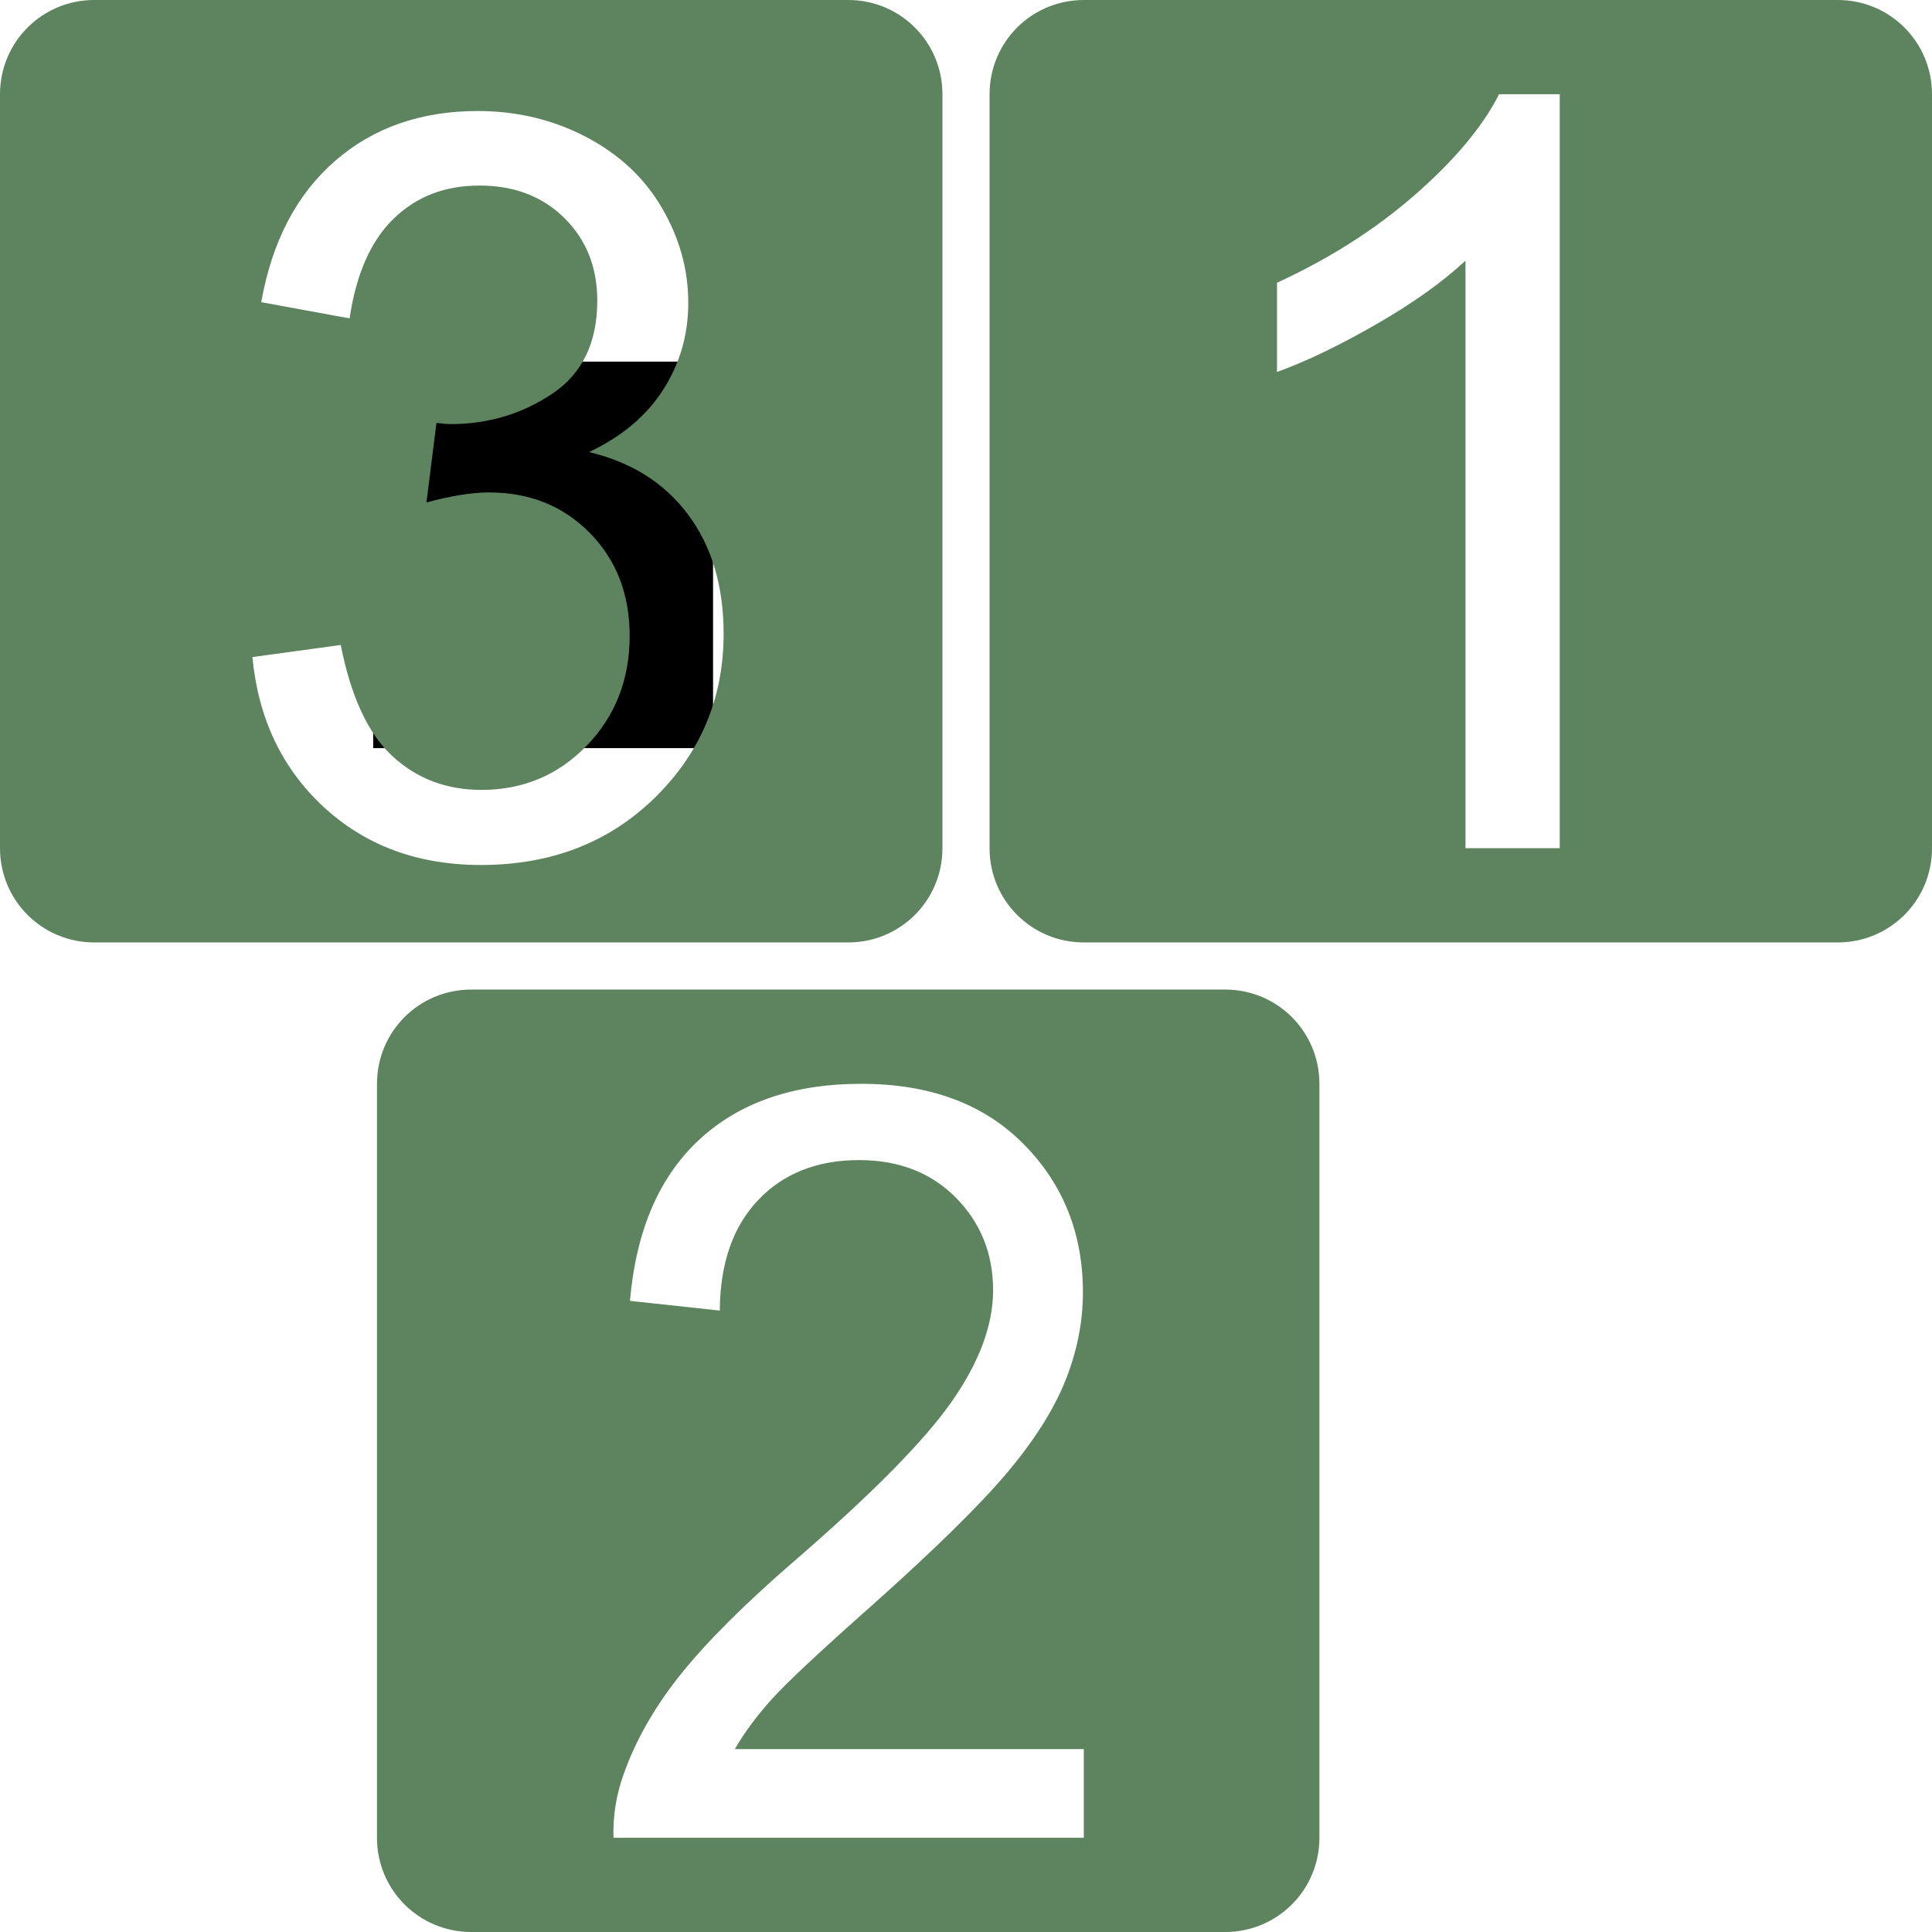 <?xml version="1.0" encoding="UTF-8" standalone="no"?>
<!-- Created with Inkscape (http://www.inkscape.org/) -->
<svg
   xmlns:dc="http://purl.org/dc/elements/1.1/"
   xmlns:cc="http://creativecommons.org/ns#"
   xmlns:rdf="http://www.w3.org/1999/02/22-rdf-syntax-ns#"
   xmlns:svg="http://www.w3.org/2000/svg"
   xmlns="http://www.w3.org/2000/svg"
   xmlns:sodipodi="http://sodipodi.sourceforge.net/DTD/sodipodi-0.dtd"
   xmlns:inkscape="http://www.inkscape.org/namespaces/inkscape"
   width="205"
   height="205"
   id="svg2"
   sodipodi:version="0.32"
   inkscape:version="0.46"
   inkscape:export-filename="C:\Dokumente und Einstellungen\leck.PARTMASTER\Eigene Dateien\Eigene Bilder\android\slider_logo_neu_test.png"
   inkscape:export-xdpi="43.900002"
   inkscape:export-ydpi="43.900002"
   sodipodi:docname="slider_logo.svg"
   inkscape:output_extension="org.inkscape.output.svg.inkscape"
   version="1.0"
   style="display:inline;enable-background:new">
  <defs
     id="defs4">
    <linearGradient
       id="linearGradient3796">
      <stop
         style="stop-color:#ffffff;stop-opacity:0"
         offset="0"
         id="stop3798" />
      <stop
         style="stop-color:#3c703c;stop-opacity:0;"
         offset="1"
         id="stop3800" />
    </linearGradient>
    <inkscape:perspective
       sodipodi:type="inkscape:persp3d"
       inkscape:vp_x="0 : 526.18109 : 1"
       inkscape:vp_y="0 : 1000 : 0"
       inkscape:vp_z="744.09448 : 526.18109 : 1"
       inkscape:persp3d-origin="372.04724 : 350.78739 : 1"
       id="perspective10" />
  </defs>
  <sodipodi:namedview
     id="base"
     pagecolor="#ffffff"
     bordercolor="#666666"
     borderopacity="1.0"
     inkscape:pageopacity="0.0"
     inkscape:pageshadow="2"
     inkscape:zoom="2.8284271"
     inkscape:cx="69.507836"
     inkscape:cy="124.74878"
     inkscape:document-units="px"
     inkscape:current-layer="layer7"
     showgrid="false"
     inkscape:window-width="1680"
     inkscape:window-height="994"
     inkscape:window-x="1440"
     inkscape:window-y="22">
    <inkscape:grid
       type="xygrid"
       id="grid2387"
       visible="true"
       enabled="true" />
  </sodipodi:namedview>
  <g
     inkscape:label="Ebene 1"
     inkscape:groupmode="layer"
     id="layer1"
     style="display:inline">
    <flowRoot
       xml:space="preserve"
       id="flowRoot3165"
       style="font-size:40px;font-style:normal;font-weight:normal;fill:#000000;fill-opacity:1;stroke:none;stroke-width:1px;stroke-linecap:butt;stroke-linejoin:miter;stroke-opacity:1;font-family:Bitstream Vera Sans"><flowRegion
         id="flowRegion3167"><rect
           id="rect3169"
           width="36.062"
           height="41.012"
           x="39.598"
           y="38.371" /></flowRegion><flowPara
         id="flowPara3171" /></flowRoot>  </g>
  <g
     inkscape:groupmode="layer"
     id="layer7"
     inkscape:label="tiles"
     style="opacity:1;display:inline">
    <rect
       style="opacity:1;fill:#000000;fill-opacity:0;fill-rule:evenodd;stroke:none;stroke-width:10;stroke-linecap:butt;stroke-linejoin:miter;stroke-miterlimit:4;stroke-dasharray:none;stroke-opacity:1"
       id="rect3283"
       width="205"
       height="205"
       x="0"
       y="1.9505014e-14" />
    <rect
       style="opacity:1;fill:#3c703c;fill-opacity:1;fill-rule:evenodd;stroke:none;stroke-width:10;stroke-linecap:butt;stroke-linejoin:miter;stroke-miterlimit:4;stroke-dasharray:none;stroke-opacity:1"
       id="rect3285"
       width="2.475"
       height="0"
       x="-0.707"
       y="85.145"
       rx="10"
       ry="0" />
  </g>
  <g
     inkscape:groupmode="layer"
     id="layer8"
     inkscape:label="numbers"
     style="display:inline">
    <path
       style="opacity:1;fill:#5e845f;fill-opacity:1;fill-rule:evenodd;stroke:none;stroke-width:10;stroke-linecap:butt;stroke-linejoin:miter;stroke-miterlimit:4;stroke-dasharray:none;stroke-opacity:1;display:inline;enable-background:new"
       d="M 10,4.7e-06 C 4.46,4.7e-06 0,4.46 0,10 L 0,90 C 0,95.54 4.46,100 10,100 L 90,100 C 95.54,100 100,95.54 100,90 L 100,10 C 100,4.46 95.54,4.7e-06 90,4.7e-06 L 10,4.7e-06 z M 50.687,11.781 C 54.854,11.781 58.681,12.698 62.187,14.531 C 65.694,16.365 68.361,18.863 70.219,22.031 C 72.076,25.2 73.031,28.565 73.031,32.125 C 73.031,35.507 72.146,38.567 70.375,41.344 C 68.604,44.121 65.972,46.331 62.5,47.969 C 67.014,49.037 70.531,51.261 73.031,54.625 C 75.531,57.99 76.781,62.194 76.781,67.25 C 76.781,74.086 74.33,79.903 69.469,84.656 C 64.608,89.409 58.462,91.781 51.031,91.781 C 44.33,91.781 38.771,89.719 34.344,85.625 C 29.917,81.531 27.406,76.234 26.781,69.719 L 36.156,68.438 C 37.233,73.885 39.038,77.816 41.625,80.219 C 44.212,82.622 47.378,83.813 51.094,83.813 C 55.503,83.813 59.212,82.258 62.25,79.125 C 65.288,75.992 66.812,72.097 66.812,67.469 C 66.812,63.054 65.406,59.429 62.594,56.563 C 59.781,53.696 56.215,52.25 51.875,52.25 C 50.104,52.25 47.889,52.6 45.25,53.313 L 46.312,44.875 C 46.937,44.946 47.431,45 47.812,45 C 51.806,45 55.399,43.917 58.594,41.781 C 61.788,39.645 63.375,36.357 63.375,31.906 C 63.375,28.382 62.233,25.471 59.906,23.156 C 57.58,20.842 54.556,19.688 50.875,19.688 C 47.229,19.688 44.212,20.838 41.781,23.188 C 39.351,25.537 37.788,29.082 37.094,33.781 L 27.719,32.063 C 28.865,25.618 31.469,20.636 35.531,17.094 C 39.594,13.551 44.646,11.781 50.687,11.781 z"
       id="rect3278" />
    <path
       style="opacity:1;fill:#5e845f;fill-opacity:1;fill-rule:evenodd;stroke:none;stroke-width:10;stroke-linecap:butt;stroke-linejoin:miter;stroke-miterlimit:4;stroke-dasharray:none;stroke-opacity:1;display:inline;enable-background:new"
       d="M 115 0 C 109.46 0 105 4.46 105 10 L 105 90 C 105 95.54 109.46 100 115 100 L 195 100 C 200.54 100 205 95.54 205 90 L 205 10 C 205 4.46 200.54 -2.7018589e-17 195 0 L 115 0 z M 159.062 10 L 165.5 10 L 165.5 90 L 155.5 90 L 155.5 27.656 C 153.093 29.903 149.939 32.16 146.031 34.406 C 142.124 36.653 138.611 38.346 135.5 39.469 L 135.5 30 C 141.093 27.428 145.971 24.316 150.156 20.656 C 154.341 16.997 157.322 13.442 159.062 10 z "
       id="rect7061" />
    <path
       style="opacity:1;fill:#5e845f;fill-opacity:1;fill-rule:evenodd;stroke:none;stroke-width:10;stroke-linecap:butt;stroke-linejoin:miter;stroke-miterlimit:4;stroke-dasharray:none;stroke-opacity:1;display:inline;enable-background:new"
       d="M 50 105 C 44.46 105 40 109.46 40 115 L 40 195 C 40 200.54 44.46 205 50 205 L 130 205 C 135.54 205 140 200.54 140 195 L 140 115 C 140 109.46 135.54 105 130 105 L 50 105 z M 91.375 115 C 98.618 115 104.34 117.105 108.562 121.344 C 112.785 125.583 114.906 130.857 114.906 137.125 C 114.906 140.313 114.267 143.452 113.031 146.531 C 111.795 149.611 109.741 152.844 106.875 156.25 C 104.008 159.656 99.254 164.339 92.594 170.281 C 87.032 175.209 83.454 178.555 81.875 180.312 C 80.296 182.07 78.999 183.818 77.969 185.594 L 115 185.594 L 115 195 L 65.094 195 C 65.025 192.645 65.398 190.393 66.188 188.219 C 67.458 184.632 69.483 181.072 72.281 177.594 C 75.079 174.116 79.12 170.096 84.406 165.531 C 92.611 158.43 98.148 152.805 101.031 148.656 C 103.915 144.508 105.375 140.602 105.375 136.906 C 105.375 133.03 104.064 129.757 101.438 127.094 C 98.811 124.431 95.379 123.094 91.156 123.094 C 86.693 123.094 83.115 124.518 80.438 127.344 C 77.76 130.17 76.409 134.063 76.375 139.062 L 66.844 138.031 C 67.496 130.531 69.962 124.837 74.219 120.906 C 78.476 116.975 84.2 115 91.375 115 z "
       id="rect7063" />
  </g>
</svg>
